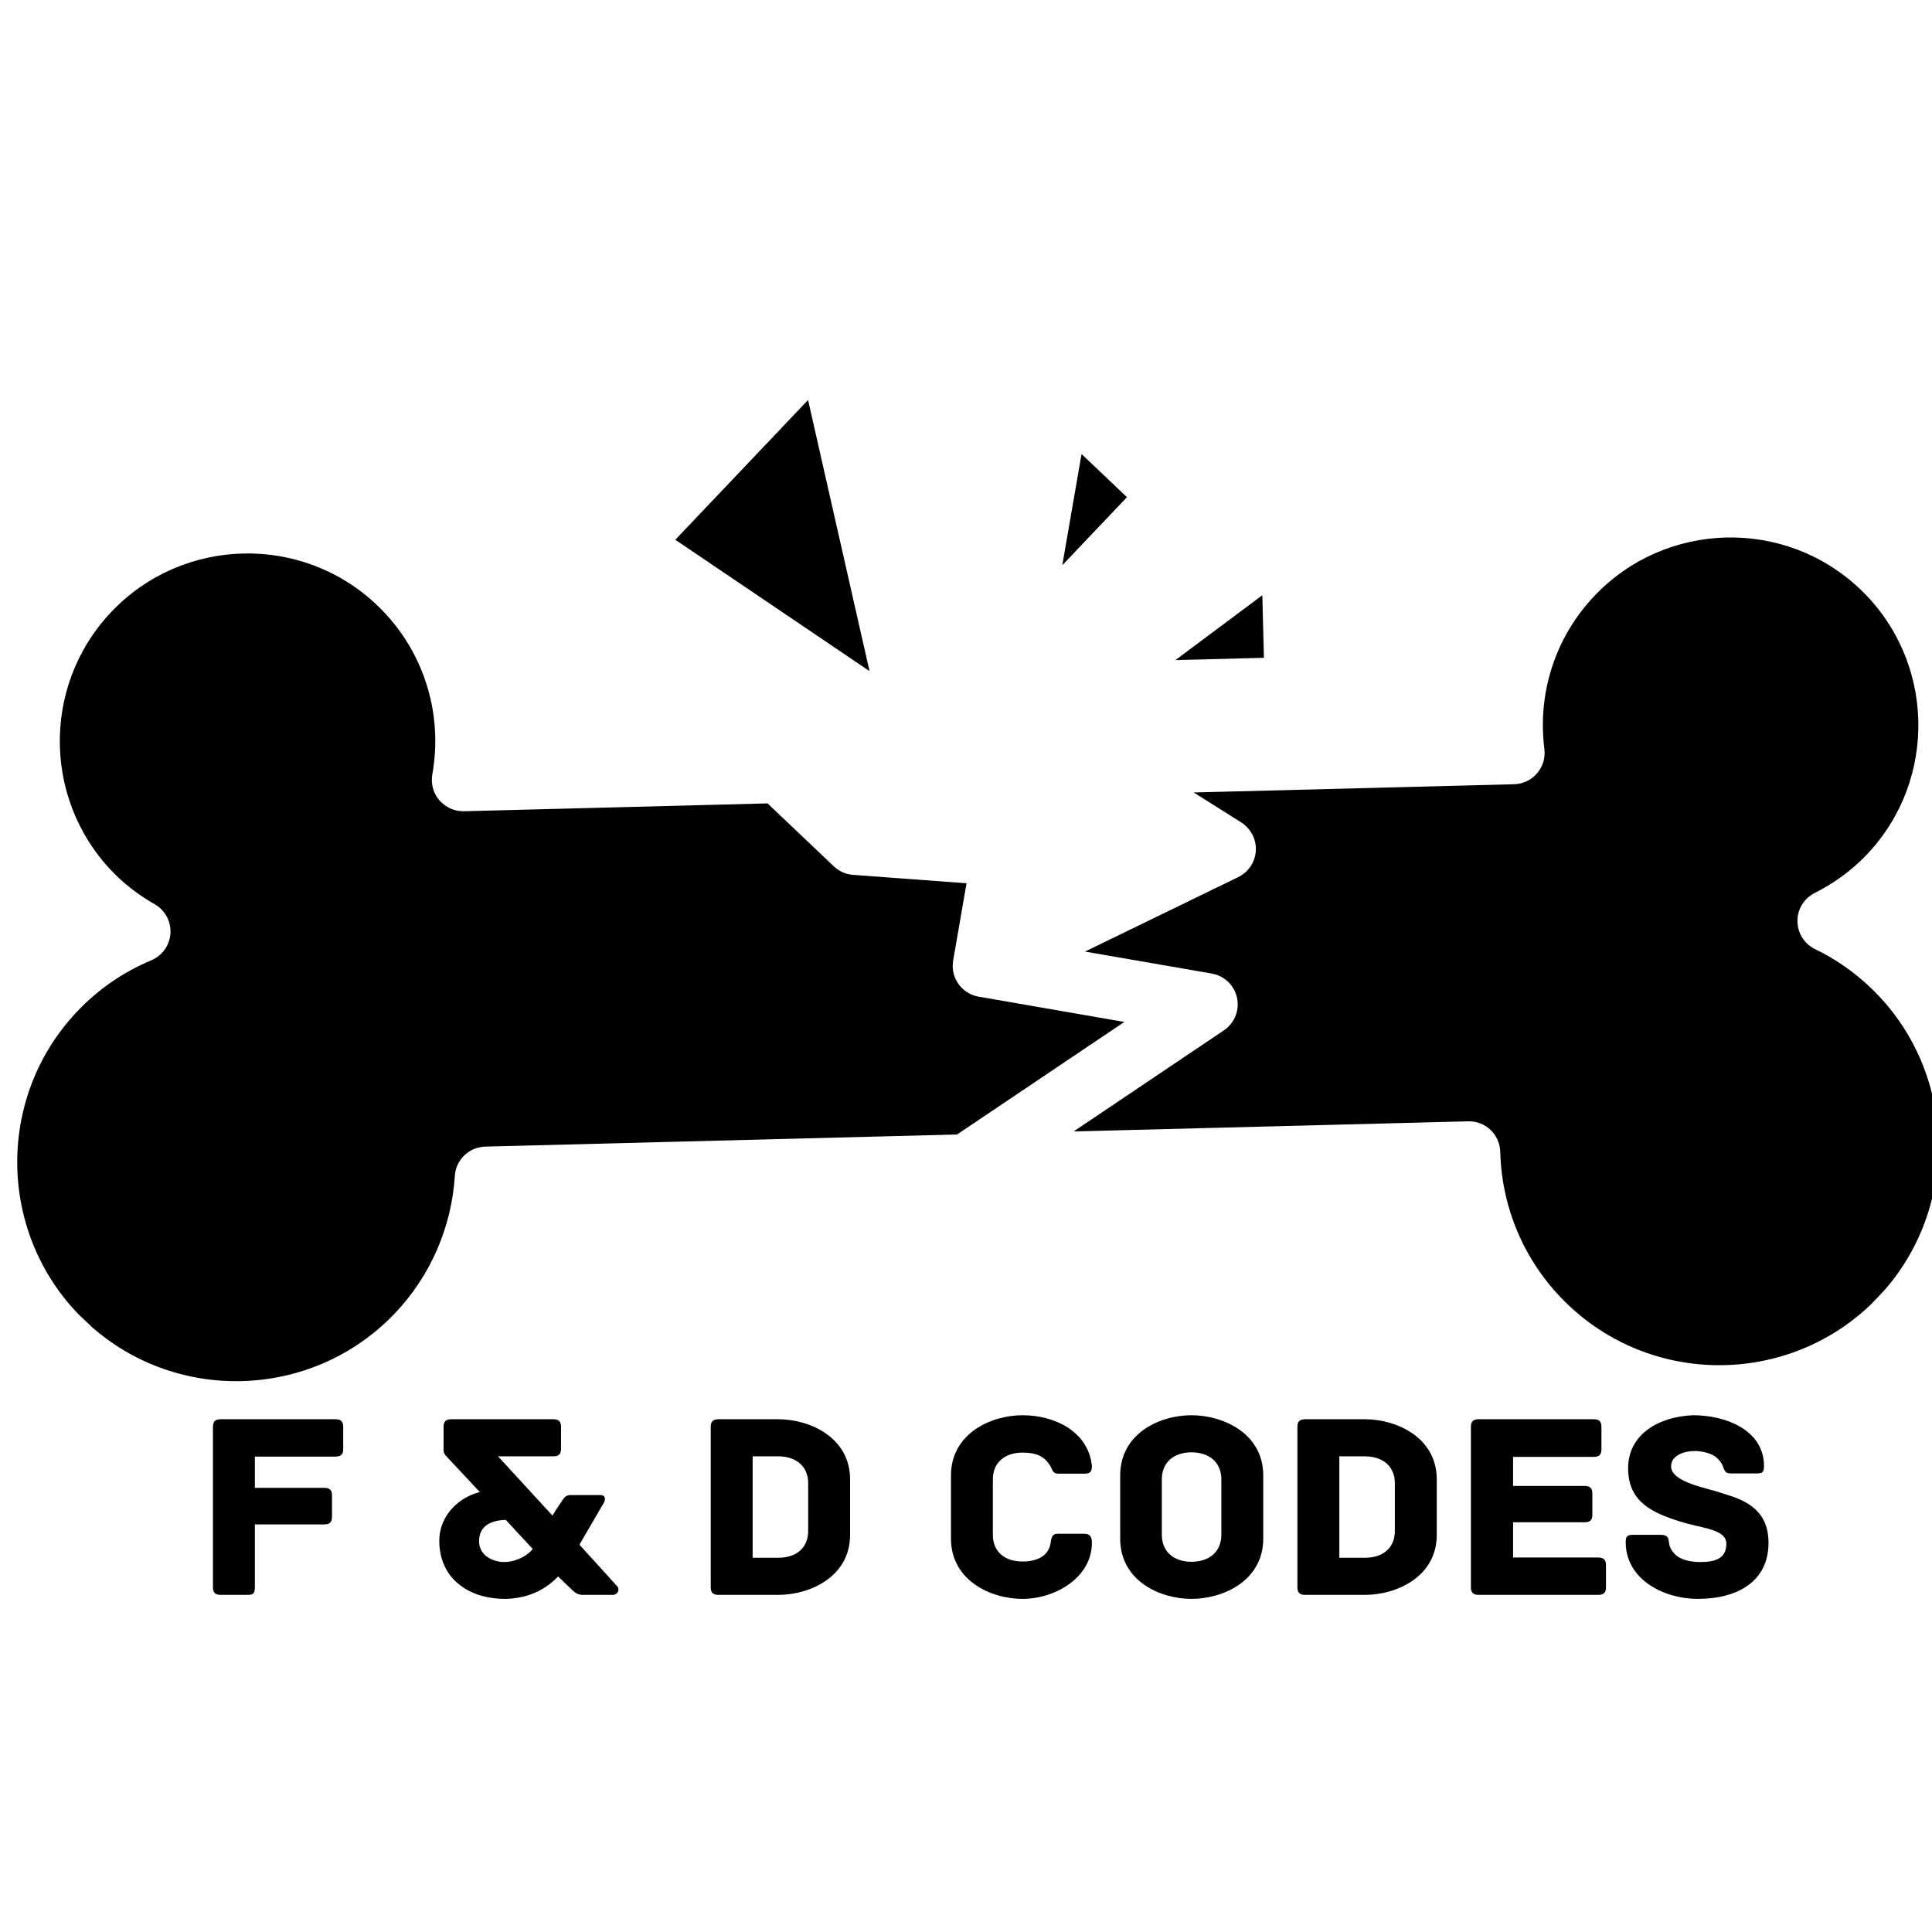<?xml version="1.0" encoding="UTF-8"?>
<svg xmlns="http://www.w3.org/2000/svg" xmlns:xlink="http://www.w3.org/1999/xlink" width="768pt" height="768pt" viewBox="0 0 768 768" version="1.2">
<defs>
<g>
<symbol overflow="visible" id="glyph0-0">
<path style="stroke:none;" d="M 56.555 -69.82 L 10.93 -69.82 C 8.488 -69.82 7.852 -68.652 7.852 -66.742 L 7.852 -3.078 C 7.852 -1.168 8.488 0 10.93 0 L 21.434 0 C 23.875 0 24.512 -0.426 24.512 -3.184 L 24.512 -28.012 L 52.102 -28.012 C 54.539 -28.012 55.176 -29.18 55.176 -31.09 L 55.176 -39.473 C 55.176 -41.383 54.539 -42.551 52.102 -42.551 L 24.512 -42.551 L 24.512 -54.965 L 56.555 -54.965 C 58.996 -54.965 59.633 -56.133 59.633 -58.043 L 59.633 -66.742 C 59.633 -68.652 58.996 -69.82 56.555 -69.82 Z M 56.555 -69.82 "/>
</symbol>
<symbol overflow="visible" id="glyph0-1">
<path style="stroke:none;" d=""/>
</symbol>
<symbol overflow="visible" id="glyph0-2">
<path style="stroke:none;" d="M 34.699 -69.82 L 10.93 -69.82 C 8.488 -69.82 7.852 -68.652 7.852 -66.742 L 7.852 -3.078 C 7.852 -1.168 8.488 0 10.93 0 L 34.699 0 C 47.324 0 63.242 -7.215 63.242 -23.875 L 63.242 -45.945 C 63.242 -62.5 47.324 -69.82 34.699 -69.82 Z M 46.582 -44.461 L 46.582 -25.359 C 46.582 -18.57 41.703 -14.75 34.699 -14.75 L 24.512 -14.75 L 24.512 -55.07 L 34.699 -55.07 C 41.703 -55.07 46.582 -51.145 46.582 -44.461 Z M 46.582 -44.461 "/>
</symbol>
<symbol overflow="visible" id="glyph0-3">
<path style="stroke:none;" d="M 61.648 -20.691 C 61.648 -23.238 60.801 -24.301 58.465 -24.301 L 48.066 -24.301 C 45.734 -24.301 45.52 -22.602 45.203 -20.48 C 44.355 -15.387 39.793 -13.266 34.062 -13.266 C 27.059 -13.266 22.281 -17.082 22.281 -23.875 L 22.281 -45.945 C 22.281 -52.629 27.059 -56.555 34.062 -56.555 C 39.793 -56.555 42.762 -54.965 44.992 -51.465 C 45.84 -50.191 45.945 -48.176 48.176 -48.176 L 58.359 -48.176 C 60.801 -48.176 61.648 -48.703 61.648 -51.25 C 60.27 -64.727 47.219 -71.41 34.062 -71.41 C 21.434 -71.41 5.625 -64.09 5.625 -47.43 L 5.625 -22.391 C 5.625 -5.73 21.434 1.59 34.062 1.59 C 47.219 1.59 61.648 -7.004 61.648 -20.691 Z M 61.648 -20.691 "/>
</symbol>
<symbol overflow="visible" id="glyph0-4">
<path style="stroke:none;" d="M 62.711 -22.391 L 62.711 -47.43 C 62.711 -64.195 46.793 -71.41 34.168 -71.41 C 21.539 -71.41 5.836 -64.195 5.836 -47.43 L 5.836 -22.391 C 5.836 -5.625 21.539 1.59 34.168 1.59 C 46.793 1.59 62.711 -5.625 62.711 -22.391 Z M 46.051 -45.945 L 46.051 -23.875 C 46.051 -17.082 41.172 -13.156 34.168 -13.156 C 27.27 -13.156 22.391 -17.082 22.391 -23.875 L 22.391 -45.945 C 22.391 -52.738 27.27 -56.664 34.168 -56.664 C 41.172 -56.664 46.051 -52.738 46.051 -45.945 Z M 46.051 -45.945 "/>
</symbol>
<symbol overflow="visible" id="glyph0-5">
<path style="stroke:none;" d="M 58.465 -14.855 L 24.617 -14.855 L 24.617 -28.863 L 53.055 -28.863 C 55.496 -28.863 56.133 -30.027 56.133 -31.938 L 56.133 -40.215 C 56.133 -42.125 55.496 -43.293 53.055 -43.293 L 24.617 -43.293 L 24.617 -54.859 L 56.664 -54.859 C 59.102 -54.859 59.738 -56.027 59.738 -57.938 L 59.738 -66.742 C 59.738 -68.652 59.102 -69.82 56.664 -69.82 L 10.93 -69.82 C 8.488 -69.82 7.852 -68.652 7.852 -66.742 L 7.852 -3.078 C 7.852 -1.168 8.488 0 10.93 0 L 58.465 0 C 60.906 0 61.543 -1.168 61.543 -3.078 L 61.543 -11.777 C 61.543 -13.688 60.906 -14.855 58.465 -14.855 Z M 58.465 -14.855 "/>
</symbol>
<symbol overflow="visible" id="glyph0-6">
<path style="stroke:none;" d="M 40.746 -40.535 C 36.5 -42.23 20.902 -44.566 20.902 -51.039 C 20.902 -55.812 26.738 -57.191 30.242 -57.191 C 33.426 -57.191 37.246 -56.238 39.262 -54.328 C 40.535 -53.055 41.066 -52.207 41.488 -51.145 C 42.02 -49.766 42.336 -48.281 44.355 -48.281 L 54.754 -48.281 C 57.191 -48.281 57.828 -48.703 57.828 -51.25 C 57.828 -65.258 43.082 -71.41 29.605 -71.41 C 16.34 -70.883 3.82 -64.09 3.82 -50.297 C 3.82 -36.82 13.688 -32.574 24.406 -29.18 C 33.426 -26.316 42.867 -26.211 42.867 -20.266 C 42.867 -14.324 38.199 -13.051 32.469 -13.051 C 28.543 -13.051 24.191 -14.008 22.07 -16.555 C 20.691 -18.145 20.16 -19.523 20.055 -20.902 C 19.844 -23.555 18.676 -23.875 16.234 -23.875 L 5.941 -23.875 C 3.5 -23.875 2.863 -23.344 2.863 -20.902 C 2.863 -6.047 18.145 1.59 31.41 1.59 C 47.75 1.59 59.633 -5.625 59.633 -20.691 C 59.633 -35.121 48.387 -38.199 40.746 -40.535 Z M 40.746 -40.535 "/>
</symbol>
<symbol overflow="visible" id="glyph1-0">
<path style="stroke:none;" d="M 75.867 -3.5 L 60.906 -19.949 L 70.668 -36.715 C 71.305 -38.094 71.305 -39.684 69.184 -39.684 L 57.406 -39.684 C 55.707 -39.684 54.965 -38.836 54.328 -37.883 C 53.797 -37.031 52.207 -34.91 50.191 -31.516 L 28.543 -55.07 L 50.508 -55.07 C 52.949 -55.07 53.586 -56.238 53.586 -58.148 L 53.586 -66.742 C 53.586 -68.652 52.949 -69.82 50.508 -69.82 L 9.973 -69.82 C 7.535 -69.82 6.898 -68.652 6.898 -66.742 L 6.898 -57.617 C 6.898 -56.98 7.004 -56.344 7.641 -55.496 L 21.328 -40.852 C 13.902 -39.156 5.199 -32.258 5.199 -21.434 C 5.199 -7.109 16.129 1.59 31.41 1.59 C 39.578 1.484 46.902 -1.484 52.418 -7.32 L 57.828 -2.121 C 59.316 -0.742 60.27 0 62.395 0 L 74.172 0 C 76.082 0 77.141 -2.121 75.867 -3.5 Z M 31.09 -13.051 C 26.527 -13.051 21.012 -15.598 21.012 -21.328 C 21.012 -26.738 24.723 -29.605 31.621 -29.816 L 42.336 -18.25 C 39.367 -14.535 34.168 -13.051 31.09 -13.051 Z M 31.09 -13.051 "/>
</symbol>
</g>
<clipPath id="clip1">
  <path d="M 268 159 L 346 159 L 346 267 L 268 267 Z M 268 159 "/>
</clipPath>
<clipPath id="clip2">
  <path d="M 378.492 -108.645 L 883.668 371.207 L 403.82 876.387 L -101.359 396.535 Z M 378.492 -108.645 "/>
</clipPath>
<clipPath id="clip3">
  <path d="M 378.492 -108.645 L 883.668 371.207 L 403.82 876.387 L -101.359 396.535 Z M 378.492 -108.645 "/>
</clipPath>
<clipPath id="clip4">
  <path d="M 378.492 -108.645 L 883.73 371.266 L 403.824 876.5 L -101.414 396.594 Z M 378.492 -108.645 "/>
</clipPath>
<clipPath id="clip5">
  <path d="M 6 220 L 447 220 L 447 550 L 6 550 Z M 6 220 "/>
</clipPath>
<clipPath id="clip6">
  <path d="M 378.492 -108.645 L 883.668 371.207 L 403.82 876.387 L -101.359 396.535 Z M 378.492 -108.645 "/>
</clipPath>
<clipPath id="clip7">
  <path d="M 378.492 -108.645 L 883.668 371.207 L 403.82 876.387 L -101.359 396.535 Z M 378.492 -108.645 "/>
</clipPath>
<clipPath id="clip8">
  <path d="M 378.492 -108.645 L 883.73 371.266 L 403.824 876.5 L -101.414 396.594 Z M 378.492 -108.645 "/>
</clipPath>
<clipPath id="clip9">
  <path d="M 426 213 L 768 213 L 768 543 L 426 543 Z M 426 213 "/>
</clipPath>
<clipPath id="clip10">
  <path d="M 378.492 -108.645 L 883.668 371.207 L 403.82 876.387 L -101.359 396.535 Z M 378.492 -108.645 "/>
</clipPath>
<clipPath id="clip11">
  <path d="M 378.492 -108.645 L 883.668 371.207 L 403.82 876.387 L -101.359 396.535 Z M 378.492 -108.645 "/>
</clipPath>
<clipPath id="clip12">
  <path d="M 378.492 -108.645 L 883.73 371.266 L 403.824 876.5 L -101.414 396.594 Z M 378.492 -108.645 "/>
</clipPath>
<clipPath id="clip13">
  <path d="M 422 180 L 448 180 L 448 225 L 422 225 Z M 422 180 "/>
</clipPath>
<clipPath id="clip14">
  <path d="M 378.492 -108.645 L 883.668 371.207 L 403.82 876.387 L -101.359 396.535 Z M 378.492 -108.645 "/>
</clipPath>
<clipPath id="clip15">
  <path d="M 378.492 -108.645 L 883.668 371.207 L 403.82 876.387 L -101.359 396.535 Z M 378.492 -108.645 "/>
</clipPath>
<clipPath id="clip16">
  <path d="M 378.492 -108.645 L 883.73 371.266 L 403.824 876.5 L -101.414 396.594 Z M 378.492 -108.645 "/>
</clipPath>
<clipPath id="clip17">
  <path d="M 467 236 L 503 236 L 503 263 L 467 263 Z M 467 236 "/>
</clipPath>
<clipPath id="clip18">
  <path d="M 378.492 -108.645 L 883.668 371.207 L 403.82 876.387 L -101.359 396.535 Z M 378.492 -108.645 "/>
</clipPath>
<clipPath id="clip19">
  <path d="M 378.492 -108.645 L 883.668 371.207 L 403.82 876.387 L -101.359 396.535 Z M 378.492 -108.645 "/>
</clipPath>
<clipPath id="clip20">
  <path d="M 378.492 -108.645 L 883.73 371.266 L 403.824 876.5 L -101.414 396.594 Z M 378.492 -108.645 "/>
</clipPath>
</defs>
<g id="surface1">
<g clip-path="url(#clip1)" clip-rule="nonzero">
<g clip-path="url(#clip2)" clip-rule="nonzero">
<g clip-path="url(#clip3)" clip-rule="nonzero">
<g clip-path="url(#clip4)" clip-rule="nonzero">
<path style=" stroke:none;fill-rule:nonzero;fill:rgb(0%,0%,0%);fill-opacity:1;" d="M 321.219 159.004 L 268.445 214.562 L 345.652 266.785 Z M 321.219 159.004 "/>
</g>
</g>
</g>
</g>
<g clip-path="url(#clip5)" clip-rule="nonzero">
<g clip-path="url(#clip6)" clip-rule="nonzero">
<g clip-path="url(#clip7)" clip-rule="nonzero">
<g clip-path="url(#clip8)" clip-rule="nonzero">
<path style=" stroke:none;fill-rule:nonzero;fill:rgb(0%,0%,0%);fill-opacity:1;" d="M 380.453 450.973 L 446.938 406.242 L 389.035 396.191 C 383.723 395.281 379.582 391.039 378.836 385.664 C 378.652 384.355 378.688 383.051 378.914 381.805 L 378.902 381.797 L 378.91 381.754 C 378.91 381.734 378.918 381.707 378.918 381.691 L 384.215 351.109 L 339.105 347.773 C 336.242 347.555 333.535 346.355 331.461 344.387 L 305.113 319.363 L 184.426 322.477 C 180.688 322.562 177.188 320.973 174.66 318.141 C 172.219 315.309 171.199 311.523 171.852 307.852 C 176.301 283.004 168.055 257.824 149.824 240.504 C 119.969 212.148 72.629 213.363 44.273 243.219 C 15.914 273.074 17.133 320.414 46.984 348.77 C 51.172 352.746 56.043 356.328 61.5 359.453 C 65.609 361.793 68.039 366.281 67.758 371.008 C 67.465 375.738 64.52 379.891 60.148 381.727 C 48.949 386.418 39.07 393.238 30.75 401.996 C -2.32 436.812 -0.898 492.07 33.918 525.141 C 68.734 558.211 123.988 556.789 157.059 521.973 C 171.098 507.195 179.531 487.836 180.797 467.461 C 181.195 461.027 186.449 455.961 192.906 455.797 Z M 380.453 450.973 "/>
</g>
</g>
</g>
</g>
<g clip-path="url(#clip9)" clip-rule="nonzero">
<g clip-path="url(#clip10)" clip-rule="nonzero">
<g clip-path="url(#clip11)" clip-rule="nonzero">
<g clip-path="url(#clip12)" clip-rule="nonzero">
<path style=" stroke:none;fill-rule:nonzero;fill:rgb(0%,0%,0%);fill-opacity:1;" d="M 743.445 392.473 C 736.941 386.297 729.566 381.18 721.52 377.293 C 717.285 375.246 714.535 370.934 714.516 366.18 C 714.465 361.445 717.137 357.098 721.367 354.973 C 729.258 351.004 736.227 345.871 742.09 339.699 C 770.445 309.844 769.23 262.504 739.375 234.148 C 709.523 205.789 662.184 207.008 633.824 236.863 C 618.332 253.172 611.078 275.355 613.914 297.734 C 614.355 301.227 613.301 304.742 611.004 307.414 C 608.711 310.078 605.398 311.652 601.883 311.742 L 474.508 315.023 L 493.422 326.93 C 497.195 329.352 499.465 333.633 499.211 338.145 C 498.965 342.648 496.297 346.672 492.227 348.66 L 431.305 378.266 L 481.699 387.004 C 484.168 387.426 486.398 388.582 488.141 390.238 C 489.918 391.926 491.195 394.156 491.738 396.656 C 492.797 401.629 490.719 406.746 486.516 409.582 L 426.789 449.766 L 583.613 445.742 C 590.492 445.566 596.191 450.98 596.371 457.859 C 596.996 481.125 606.609 502.766 623.469 518.785 C 658.285 551.855 713.543 550.434 746.613 515.617 C 779.684 480.801 778.262 425.547 743.445 392.473 Z M 743.445 392.473 "/>
</g>
</g>
</g>
</g>
<g clip-path="url(#clip13)" clip-rule="nonzero">
<g clip-path="url(#clip14)" clip-rule="nonzero">
<g clip-path="url(#clip15)" clip-rule="nonzero">
<g clip-path="url(#clip16)" clip-rule="nonzero">
<path style=" stroke:none;fill-rule:nonzero;fill:rgb(0%,0%,0%);fill-opacity:1;" d="M 447.98 197.633 L 429.934 180.492 L 422.27 224.699 Z M 447.98 197.633 "/>
</g>
</g>
</g>
</g>
<g clip-path="url(#clip17)" clip-rule="nonzero">
<g clip-path="url(#clip18)" clip-rule="nonzero">
<g clip-path="url(#clip19)" clip-rule="nonzero">
<g clip-path="url(#clip20)" clip-rule="nonzero">
<path style=" stroke:none;fill-rule:nonzero;fill:rgb(0%,0%,0%);fill-opacity:1;" d="M 502.434 261.488 L 501.793 236.613 L 467.25 262.391 Z M 502.434 261.488 "/>
</g>
</g>
</g>
</g>
<g style="fill:rgb(0%,0%,0%);fill-opacity:1;">
  <use xlink:href="#glyph0-0" x="76.8" y="633.988"/>
</g>
<g style="fill:rgb(0%,0%,0%);fill-opacity:1;">
  <use xlink:href="#glyph0-1" x="140.673" y="633.988"/>
</g>
<g style="fill:rgb(0%,0%,0%);fill-opacity:1;">
  <use xlink:href="#glyph1-0" x="169.427" y="633.988"/>
</g>
<g style="fill:rgb(0%,0%,0%);fill-opacity:1;">
  <use xlink:href="#glyph0-1" x="245.926" y="633.988"/>
</g>
<g style="fill:rgb(0%,0%,0%);fill-opacity:1;">
  <use xlink:href="#glyph0-2" x="274.679" y="633.988"/>
</g>
<g style="fill:rgb(0%,0%,0%);fill-opacity:1;">
  <use xlink:href="#glyph0-1" x="343.645" y="633.988"/>
</g>
<g style="fill:rgb(0%,0%,0%);fill-opacity:1;">
  <use xlink:href="#glyph0-3" x="372.399" y="633.988"/>
</g>
<g style="fill:rgb(0%,0%,0%);fill-opacity:1;">
  <use xlink:href="#glyph0-4" x="439.455" y="633.988"/>
</g>
<g style="fill:rgb(0%,0%,0%);fill-opacity:1;">
  <use xlink:href="#glyph0-2" x="507.891" y="633.988"/>
</g>
<g style="fill:rgb(0%,0%,0%);fill-opacity:1;">
  <use xlink:href="#glyph0-5" x="576.857" y="633.988"/>
</g>
<g style="fill:rgb(0%,0%,0%);fill-opacity:1;">
  <use xlink:href="#glyph0-6" x="643.382" y="633.988"/>
</g>
</g>
</svg>
